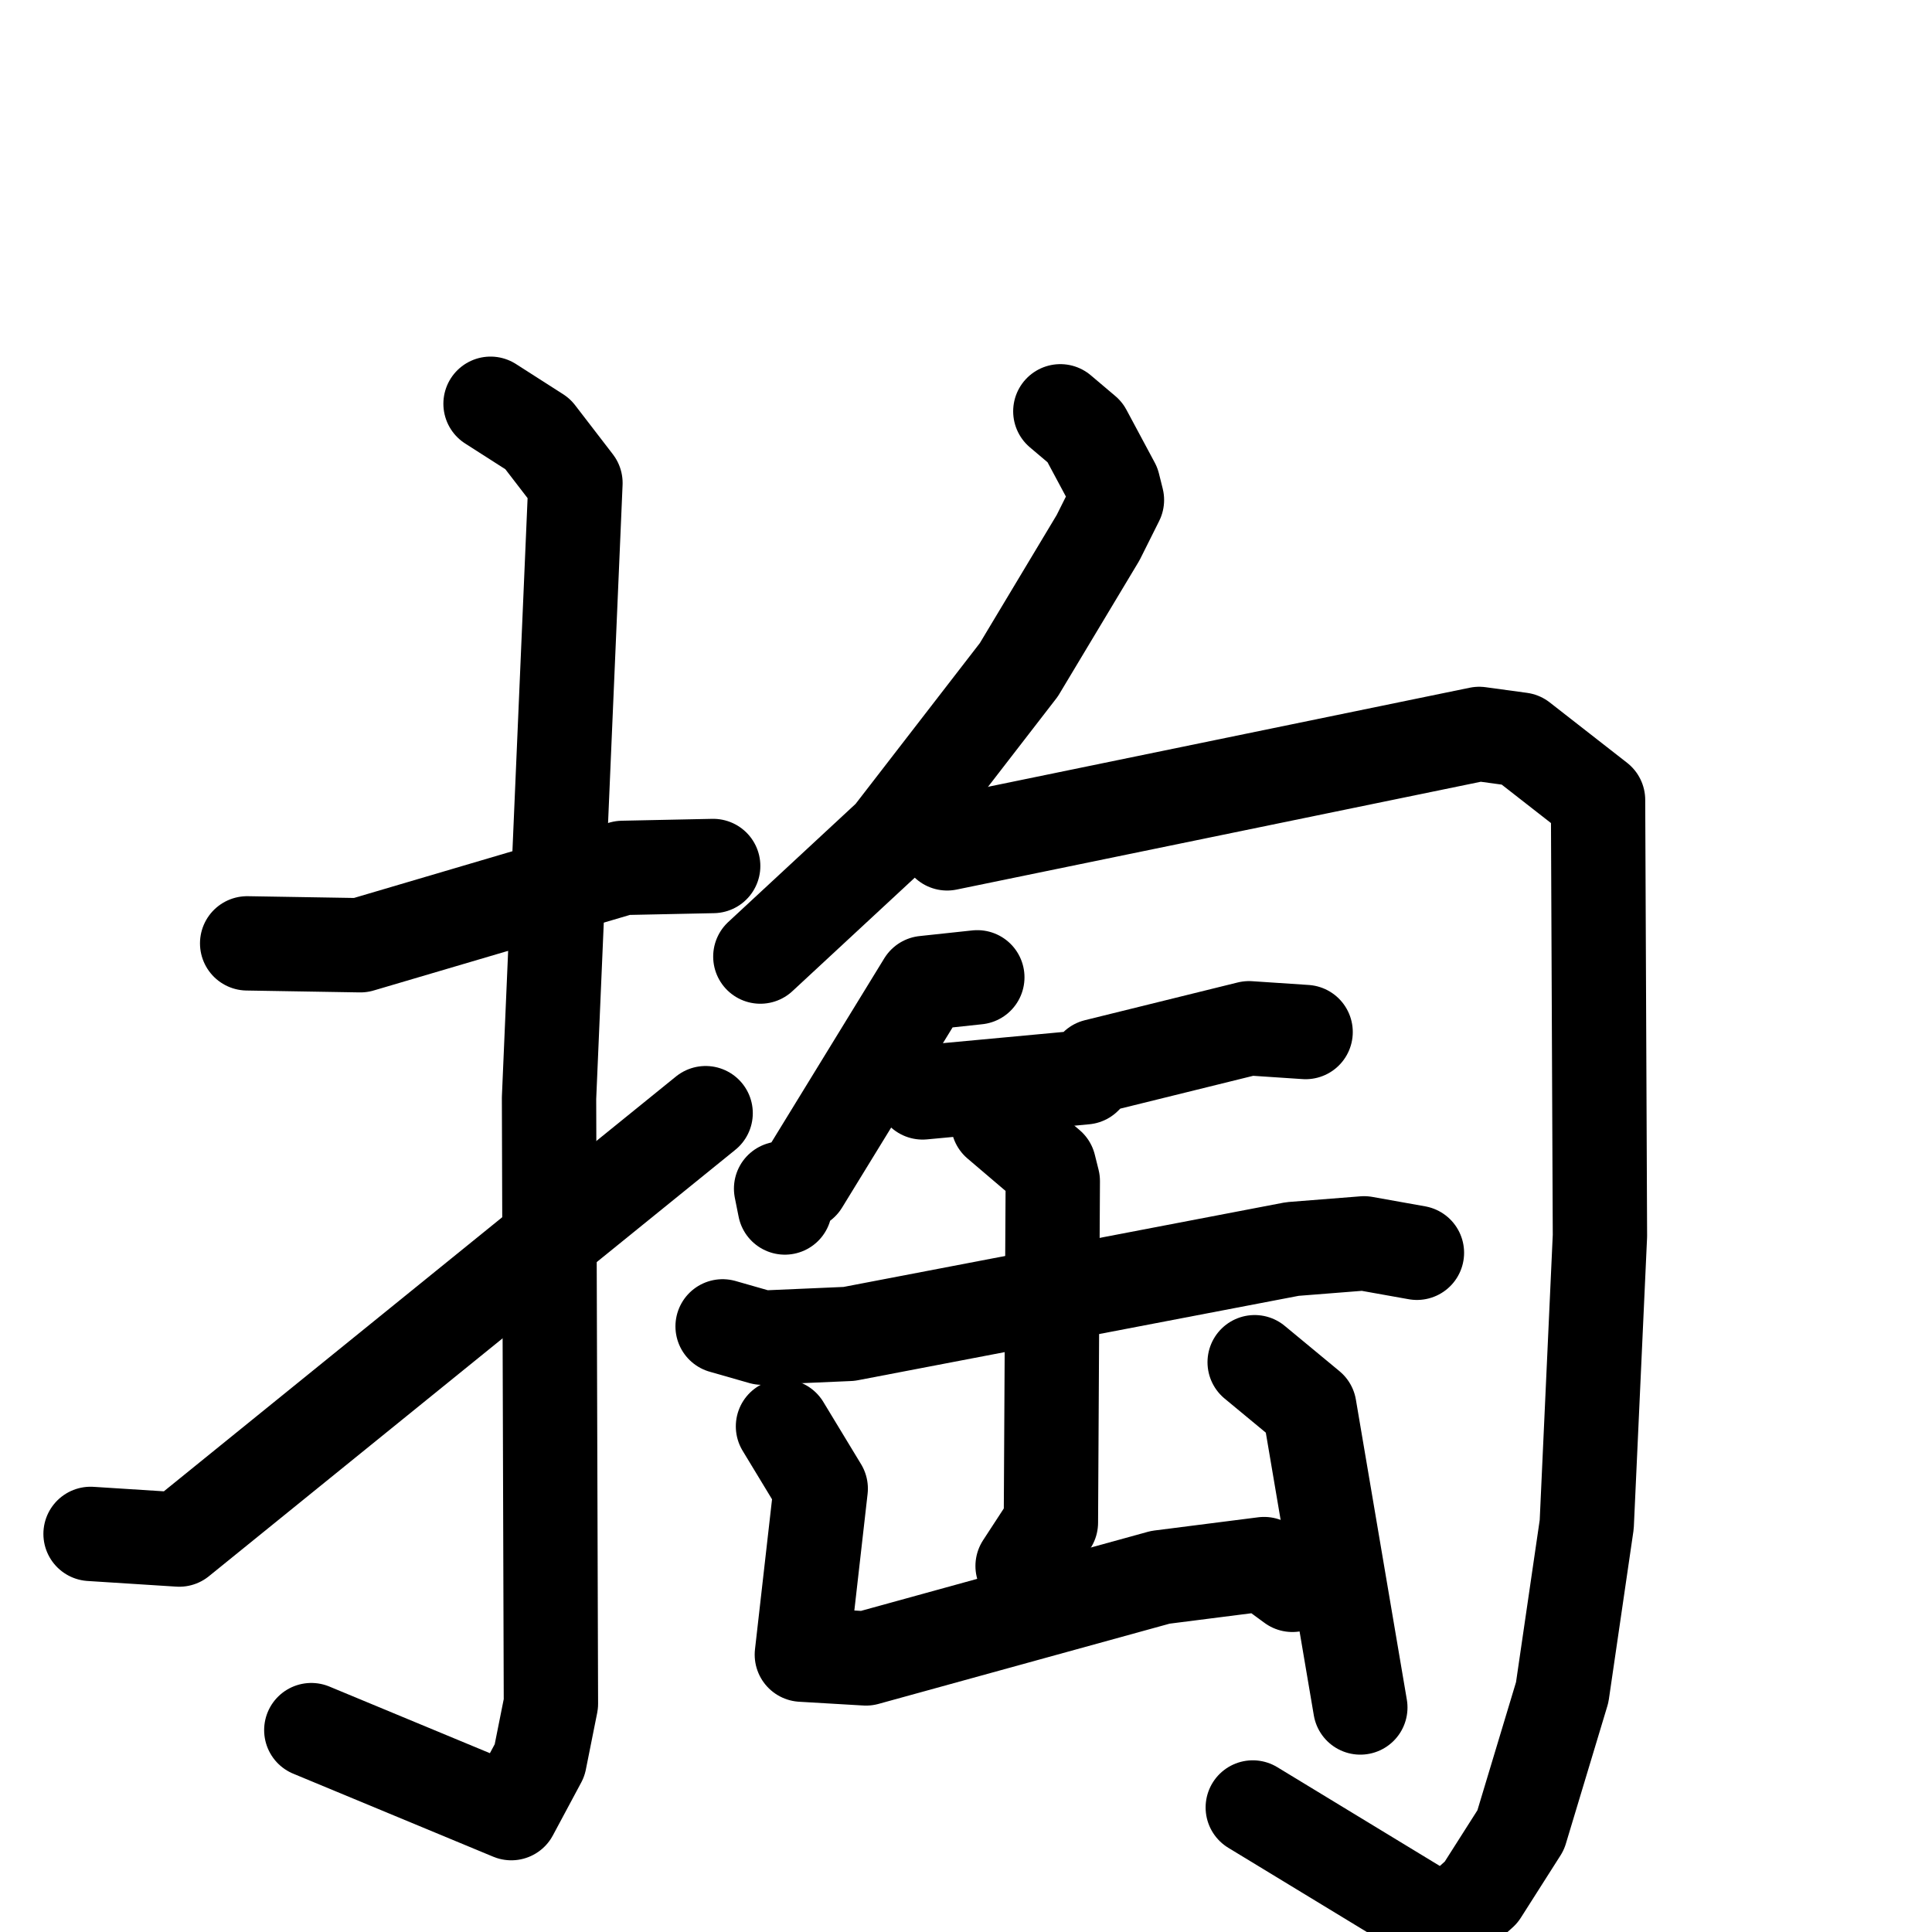 <svg xmlns="http://www.w3.org/2000/svg" viewBox="0 0 1024 1024">
  <g style="fill:none;stroke:#000000;stroke-width:50;stroke-linecap:round;stroke-linejoin:round;" transform="scale(1, 1) translate(0, 0)">
    <path d="M 131.0,500.0 L 191.0,501.0 L 330.0,460.0 L 378.0,459.0"/>
    <path d="M 260.0,214.0 L 285.0,230.0 L 305.0,256.0 L 291.0,582.0 L 292.0,903.0 L 286.0,933.0 L 271.0,961.0 L 165.0,917.0"/>
    <path d="M 48.0,813.0 L 95.0,816.0 L 374.0,590.0"/>
    <path d="M 562.0,218.0 L 575.0,229.0 L 590.0,257.0 L 592.0,265.0 L 582.0,285.0 L 540.0,355.0 L 472.0,443.0 L 403.0,507.0"/>
    <path d="M 502.0,447.0 L 784.0,389.0 L 806.0,392.0 L 847.0,424.0 L 848.0,655.0 L 841.0,808.0 L 828.0,897.0 L 806.0,970.0 L 785.0,1003.0 L 766.0,1020.0 L 664.0,958.0"/>
    <path d="M 518.0,518.0 L 490.0,521.0 L 425.0,627.0 L 414.0,630.0 L 416.0,640.0"/>
    <path d="M 489.0,579.0 L 575.0,571.0 L 581.0,565.0 L 662.0,545.0 L 692.0,547.0"/>
    <path d="M 383.0,703.0 L 404.0,709.0 L 450.0,707.0 L 685.0,662.0 L 723.0,659.0 L 751.0,664.0"/>
    <path d="M 529.0,595.0 L 556.0,618.0 L 558.0,626.0 L 557.0,807.0 L 542.0,830.0"/>
    <path d="M 415.0,756.0 L 435.0,789.0 L 425.0,877.0 L 459.0,879.0 L 615.0,836.0 L 670.0,829.0 L 685.0,840.0"/>
    <path d="M 665.0,722.0 L 694.0,746.0 L 721.0,905.0"/>
  </g>
</svg>
